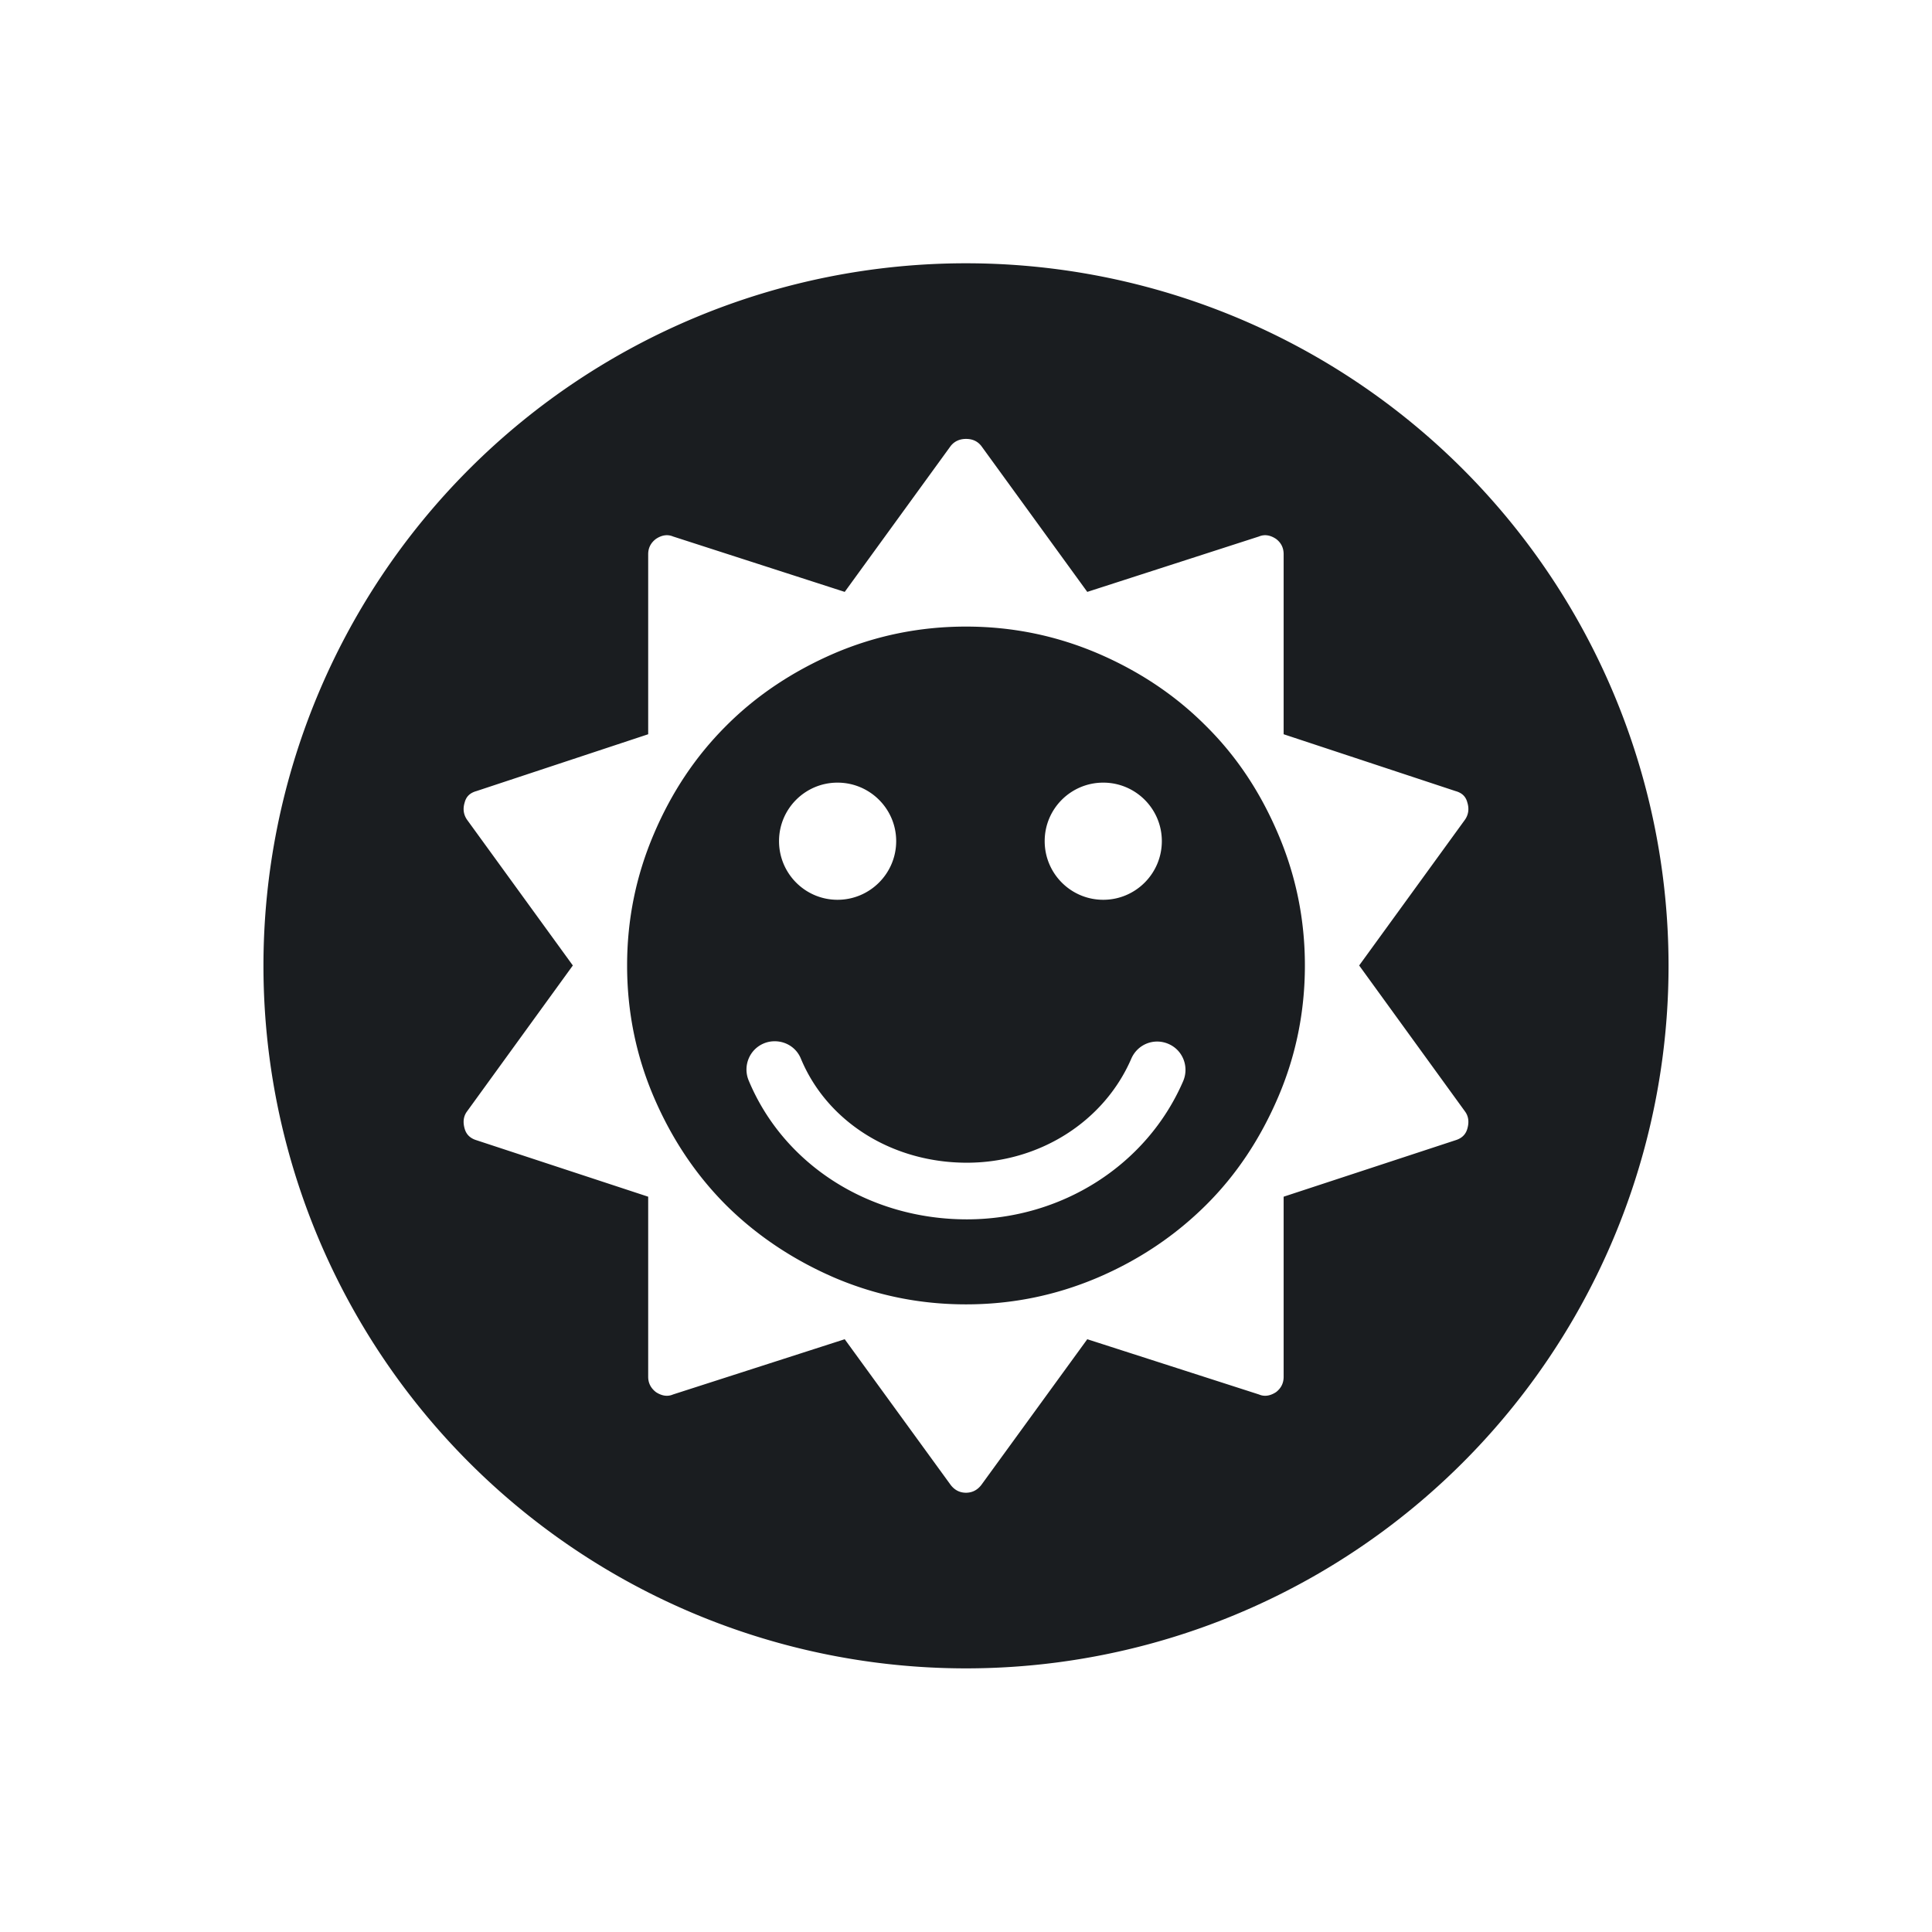 <svg xmlns="http://www.w3.org/2000/svg" viewBox="0 0 22 22"><path d="M11 3A8 8 0 0 0 3 11 8 8 0 0 0 11 19 8 8 0 0 0 19 11 8 8 0 0 0 11 3M11 5C11.08 5 11.134 5.03 11.174 5.08L12.381 6.742 14.336 6.111C14.398 6.085 14.464 6.094 14.531 6.139 14.589 6.183 14.617 6.241 14.617 6.313V8.363L16.574 9.01C16.646 9.03 16.691 9.07 16.709 9.141 16.731 9.212 16.722 9.278 16.682 9.336L15.477 10.996 16.682 12.658C16.722 12.712 16.731 12.778 16.709 12.854 16.691 12.92 16.646 12.964 16.574 12.986L14.617 13.629V15.68C14.617 15.751 14.589 15.809 14.531 15.854 14.464 15.898 14.398 15.908 14.336 15.881L12.381 15.252 11.174 16.912C11.129 16.97 11.07 17 11 17 10.929 17 10.871 16.97 10.826 16.912L9.619 15.252 7.664 15.881C7.602 15.908 7.536 15.898 7.469 15.854 7.411 15.809 7.381 15.751 7.381 15.68V13.629L5.426 12.986C5.354 12.964 5.309 12.92 5.291 12.854 5.269 12.778 5.278 12.712 5.318 12.658L6.523 10.996 5.318 9.336C5.278 9.278 5.269 9.212 5.291 9.141 5.309 9.07 5.354 9.03 5.426 9.01L7.381 8.363V6.313C7.381 6.241 7.411 6.183 7.469 6.139 7.536 6.094 7.602 6.085 7.664 6.111L9.619 6.742 10.826 5.08C10.866 5.03 10.924 5 11 5M11 7.137C10.477 7.137 9.978 7.238 9.502 7.441 9.03 7.645 8.616 7.919 8.27 8.266 7.923 8.612 7.649 9.02 7.445 9.5 7.242 9.976 7.141 10.473 7.141 10.996 7.141 11.519 7.242 12.02 7.445 12.494 7.649 12.97 7.923 13.38 8.27 13.727 8.616 14.07 9.03 14.347 9.502 14.551 9.978 14.754 10.477 14.855 11 14.855 11.523 14.855 12.02 14.754 12.498 14.551 12.974 14.348 13.384 14.07 13.73 13.727 14.08 13.38 14.351 12.97 14.555 12.494 14.758 12.02 14.859 11.519 14.859 10.996 14.859 10.474 14.758 9.976 14.555 9.5 14.351 9.02 14.08 8.612 13.73 8.266 13.384 7.919 12.974 7.645 12.498 7.441 12.02 7.238 11.523 7.137 11 7.137M9.537 8.914C9.905 8.914 10.205 9.212 10.205 9.58 10.205 9.949 9.905 10.248 9.537 10.248 9.169 10.248 8.871 9.949 8.871 9.58 8.871 9.212 9.169 8.914 9.537 8.914M12.563 8.914C12.931 8.914 13.23 9.212 13.23 9.58 13.23 9.949 12.931 10.248 12.563 10.248 12.194 10.248 11.896 9.949 11.896 9.58 11.896 9.212 12.194 8.914 12.563 8.914M8.822 11.859C8.949 11.859 9.07 11.932 9.121 12.06 9.42 12.776 10.159 13.242 11.01 13.242 11.833 13.242 12.57 12.776 12.881 12.06 12.952 11.893 13.14 11.818 13.305 11.889 13.469 11.959 13.543 12.149 13.473 12.313 13.06 13.269 12.09 13.887 11.01 13.887 9.898 13.887 8.925 13.266 8.525 12.305 8.457 12.14 8.534 11.951 8.699 11.883 8.74 11.866 8.781 11.859 8.822 11.859" transform="translate(0-.002)" fill="#1A1D20" fill-rule="evenodd"/></svg>